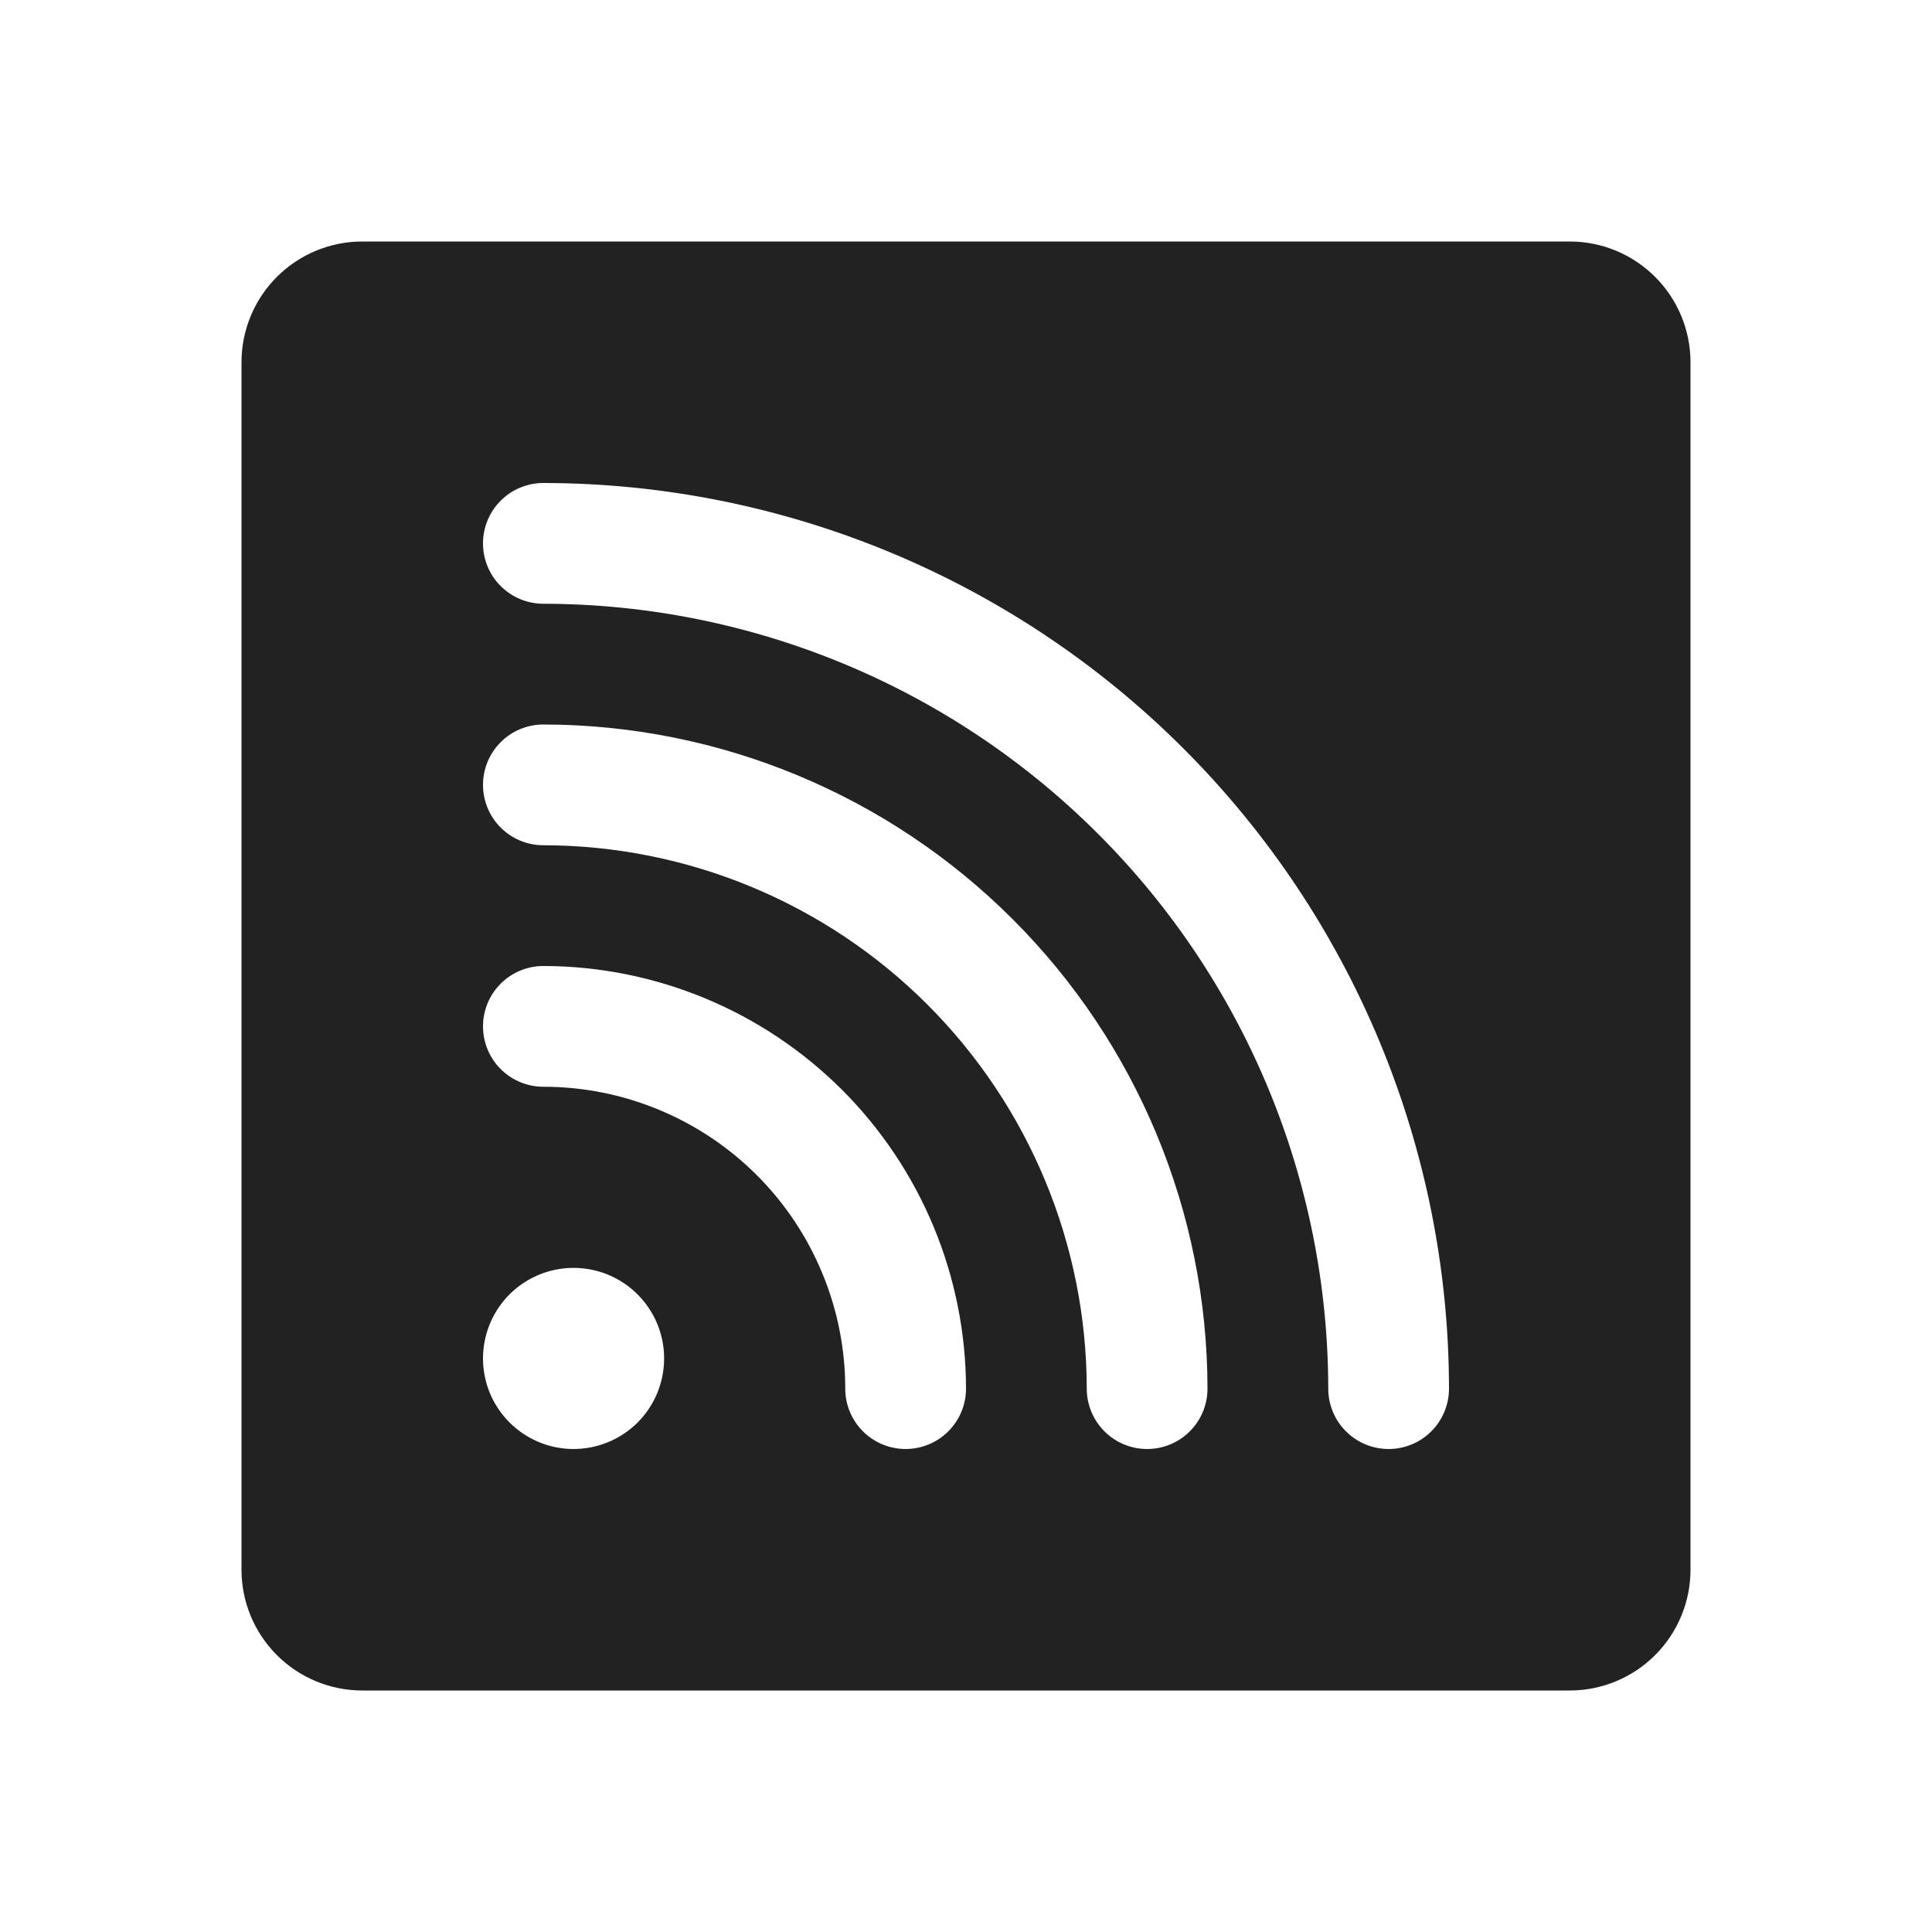 <svg width="32" height="32" viewBox="0 0 32 32" fill="none" xmlns="http://www.w3.org/2000/svg">
<path d="M26 4H6C5.47 4 4.961 4.211 4.586 4.586C4.211 4.961 4 5.47 4 6V26C4 26.53 4.211 27.039 4.586 27.414C4.961 27.789 5.47 28 6 28H26C26.53 28 27.039 27.789 27.414 27.414C27.789 27.039 28 26.53 28 26V6C28 5.47 27.789 4.961 27.414 4.586C27.039 4.211 26.53 4 26 4ZM9.5 24C9.203 24 8.913 23.912 8.667 23.747C8.42 23.582 8.228 23.348 8.114 23.074C8.001 22.8 7.971 22.498 8.029 22.207C8.087 21.916 8.23 21.649 8.439 21.439C8.649 21.23 8.916 21.087 9.207 21.029C9.498 20.971 9.8 21.001 10.074 21.114C10.348 21.228 10.582 21.42 10.747 21.667C10.912 21.913 11 22.203 11 22.5C11 22.898 10.842 23.279 10.561 23.561C10.279 23.842 9.898 24 9.5 24ZM15 24C14.735 24 14.48 23.895 14.293 23.707C14.105 23.52 14 23.265 14 23C14 22.343 13.871 21.693 13.619 21.087C13.368 20.48 13 19.929 12.536 19.465C12.071 19 11.52 18.632 10.913 18.381C10.307 18.129 9.657 18 9 18C8.735 18 8.48 17.895 8.293 17.707C8.105 17.52 8 17.265 8 17C8 16.735 8.105 16.48 8.293 16.293C8.48 16.105 8.735 16 9 16C10.856 16.002 12.635 16.74 13.948 18.052C15.26 19.365 15.998 21.144 16 23C16 23.265 15.895 23.52 15.707 23.707C15.52 23.895 15.265 24 15 24ZM19 24C18.735 24 18.48 23.895 18.293 23.707C18.105 23.52 18 23.265 18 23C17.997 20.614 17.048 18.326 15.361 16.639C13.674 14.952 11.386 14.003 9 14C8.735 14 8.48 13.895 8.293 13.707C8.105 13.52 8 13.265 8 13C8 12.735 8.105 12.48 8.293 12.293C8.48 12.105 8.735 12 9 12C11.916 12.003 14.712 13.163 16.774 15.226C18.837 17.288 19.997 20.084 20 23C20 23.265 19.895 23.52 19.707 23.707C19.52 23.895 19.265 24 19 24ZM23 24C22.735 24 22.48 23.895 22.293 23.707C22.105 23.52 22 23.265 22 23C21.996 19.553 20.626 16.249 18.188 13.812C15.751 11.374 12.447 10.004 9 10C8.735 10 8.48 9.895 8.293 9.707C8.105 9.52 8 9.265 8 9C8 8.735 8.105 8.48 8.293 8.293C8.48 8.105 8.735 8 9 8C12.977 8.004 16.79 9.586 19.602 12.398C22.414 15.21 23.996 19.023 24 23C24 23.265 23.895 23.52 23.707 23.707C23.52 23.895 23.265 24 23 24Z" fill="#222222"/>
</svg>
